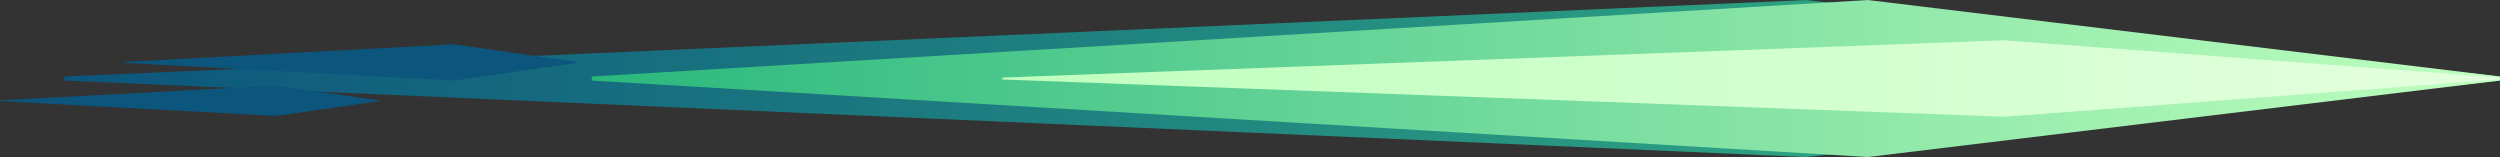 <svg version="1.1" xmlns="http://www.w3.org/2000/svg" xmlns:xlink="http://www.w3.org/1999/xlink" width="69" height="4.333" viewBox="0,0,69,4.333"><rect x="0" y="0" width="69" height="4.333" fill="#333333" stroke="none"/><defs><linearGradient x1="199.111" y1="180" x2="266.333" y2="180" gradientUnits="userSpaceOnUse" id="color-1"><stop offset="0" stop-color="#0c557d"/><stop offset="1" stop-color="#3abf84"/></linearGradient><linearGradient x1="213.667" y1="180" x2="266.333" y2="180" gradientUnits="userSpaceOnUse" id="color-2"><stop offset="0" stop-color="#2bb87d"/><stop offset="1" stop-color="#bfffbf"/></linearGradient><linearGradient x1="225" y1="180" x2="266.333" y2="180" gradientUnits="userSpaceOnUse" id="color-3"><stop offset="0" stop-color="#bfffbf"/><stop offset="1" stop-color="#e3ffdd"/></linearGradient></defs><g transform="translate(-197.333,-177.833)"><g data-paper-data="{&quot;isPaintingLayer&quot;:true}" fill-rule="nonzero" stroke="none" stroke-width="0" stroke-linecap="round" stroke-linejoin="miter" stroke-miterlimit="10" stroke-dasharray="" stroke-dashoffset="0" style="mix-blend-mode: normal"><path d="M266.333,180.056l-19.154,2.111l-48.068,-2.111v-0.111l48.068,-2.111l19.154,2.111z" data-paper-data="{&quot;index&quot;:null}" fill="url(#color-1)"/><path d="M266.333,180.056l-17.444,2.111l-35.222,-2.111v-0.111l35.222,-2.111l17.444,2.111z" data-paper-data="{&quot;index&quot;:null}" fill="url(#color-2)"/><path d="M266.333,180.027l-13.691,1.028l-27.643,-1.028v-0.054l27.643,-1.028l13.691,1.028z" data-paper-data="{&quot;index&quot;:null}" fill="url(#color-3)"/><path d="M213.256,179.568l-3.393,0.487l-9.086,-0.487v-0.026l9.086,-0.487l3.393,0.487z" data-paper-data="{&quot;index&quot;:null}" fill="#0c557d"/><path d="M207.793,180.624l-2.844,0.408l-7.615,-0.408v-0.021l7.615,-0.408l2.844,0.408z" data-paper-data="{&quot;index&quot;:null}" fill="#0c557d"/></g></g></svg>